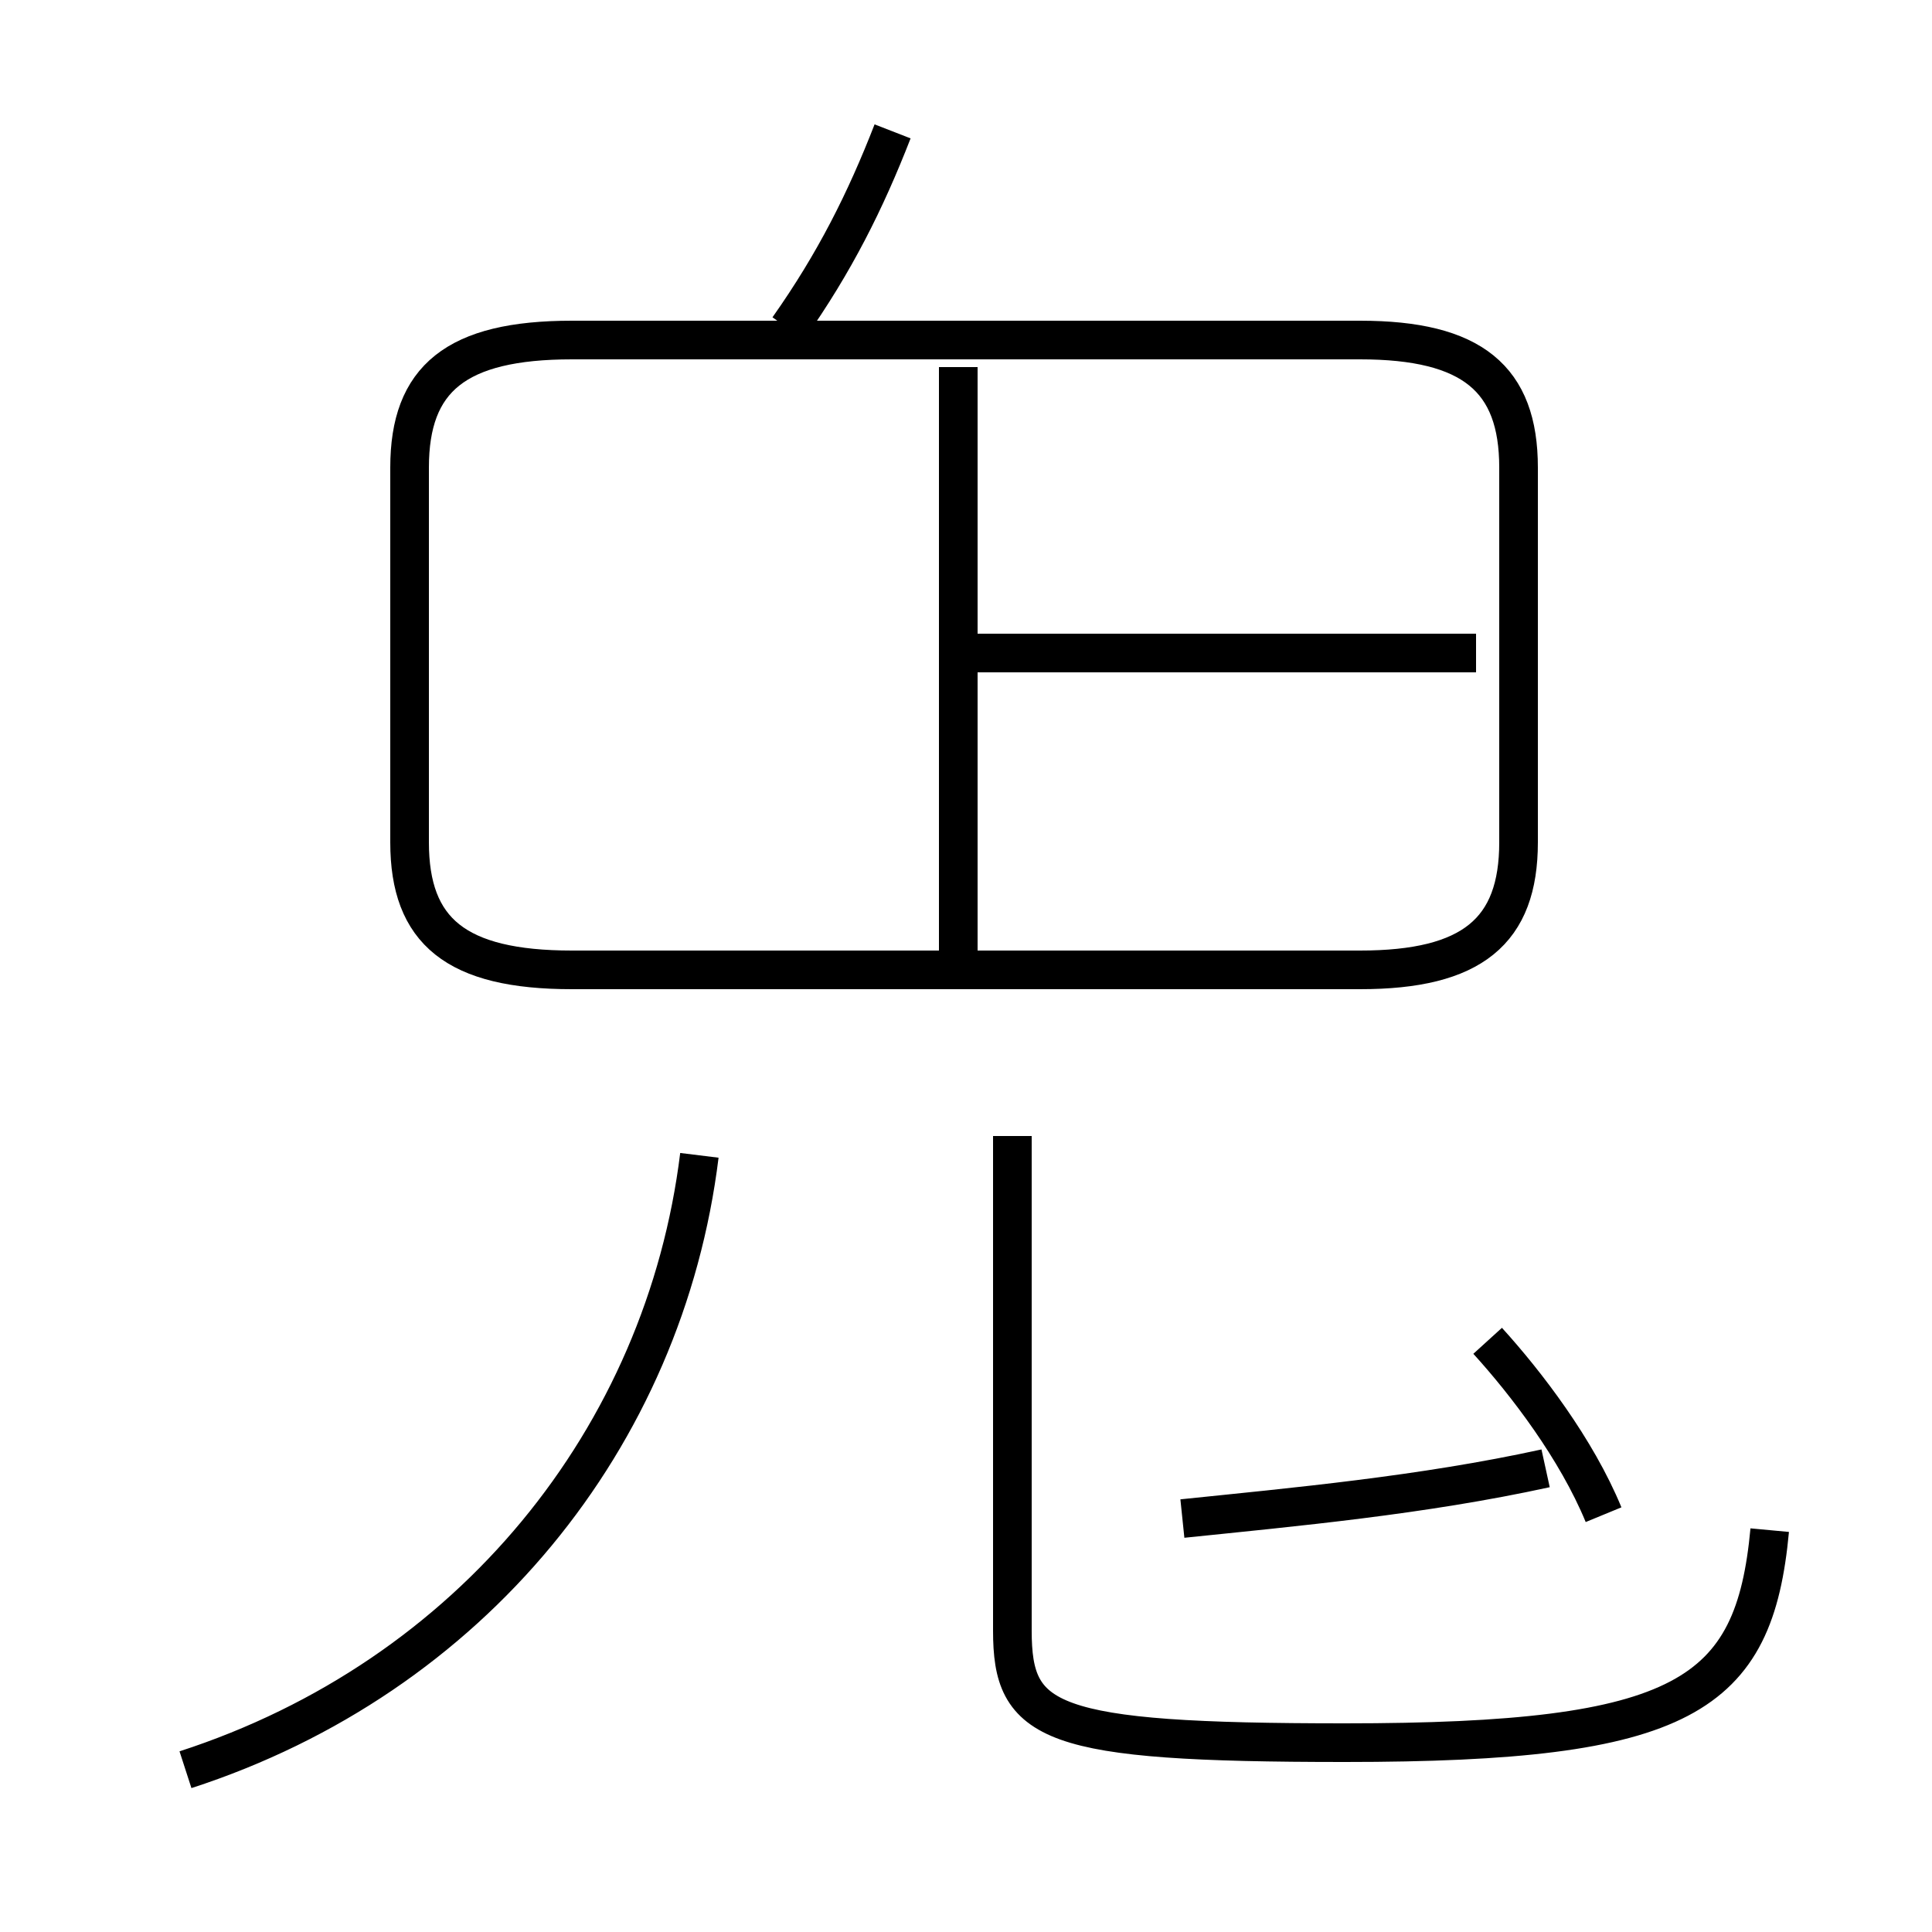 <?xml version='1.0' encoding='utf8'?>
<svg viewBox="0.0 -6.0 50.0 50.0" version="1.1" xmlns="http://www.w3.org/2000/svg">
<rect x="0.0" y="-6.0" width="50.0" height="50.0" fill="#808080" stroke="none"/>
<rect x="-1000" y="-1000" width="2000" height="2000" stroke="white" fill="white"/>
<g style="fill:white;stroke:#000000;  stroke-width:1">
<path d="M 45.8 -4.4 C 45.4 -0.1 43.6 1.1 34.8 1.1 C 27.1 1.1 26.2 0.6 26.2 -1.8 L 26.2 -14.6 M 4.8 1.8 C 12.2 -0.6 17.2 -6.8 18.1 -14.1 M 30.6 -4.7 C 33.5 -5.0 36.8 -5.3 40.0 -6.0 M 14.8 -18.9 L 35.2 -18.9 C 38.1 -18.9 39.3 -19.9 39.3 -22.2 L 39.3 -31.9 C 39.3 -34.2 38.1 -35.2 35.2 -35.2 L 14.8 -35.2 C 11.8 -35.2 10.6 -34.2 10.6 -31.9 L 10.6 -22.2 C 10.6 -19.9 11.8 -18.9 14.8 -18.9 Z M 41.5 -4.8 C 40.8 -6.5 39.5 -8.2 38.5 -9.3 M 24.8 -19.1 L 24.8 -34.5 M 25.1 -27.1 L 38.2 -27.1 M 20.4 -35.5 C 21.6 -37.2 22.4 -38.8 23.1 -40.6" transform="translate(0.0, 38.0)" />
</g>
</svg>